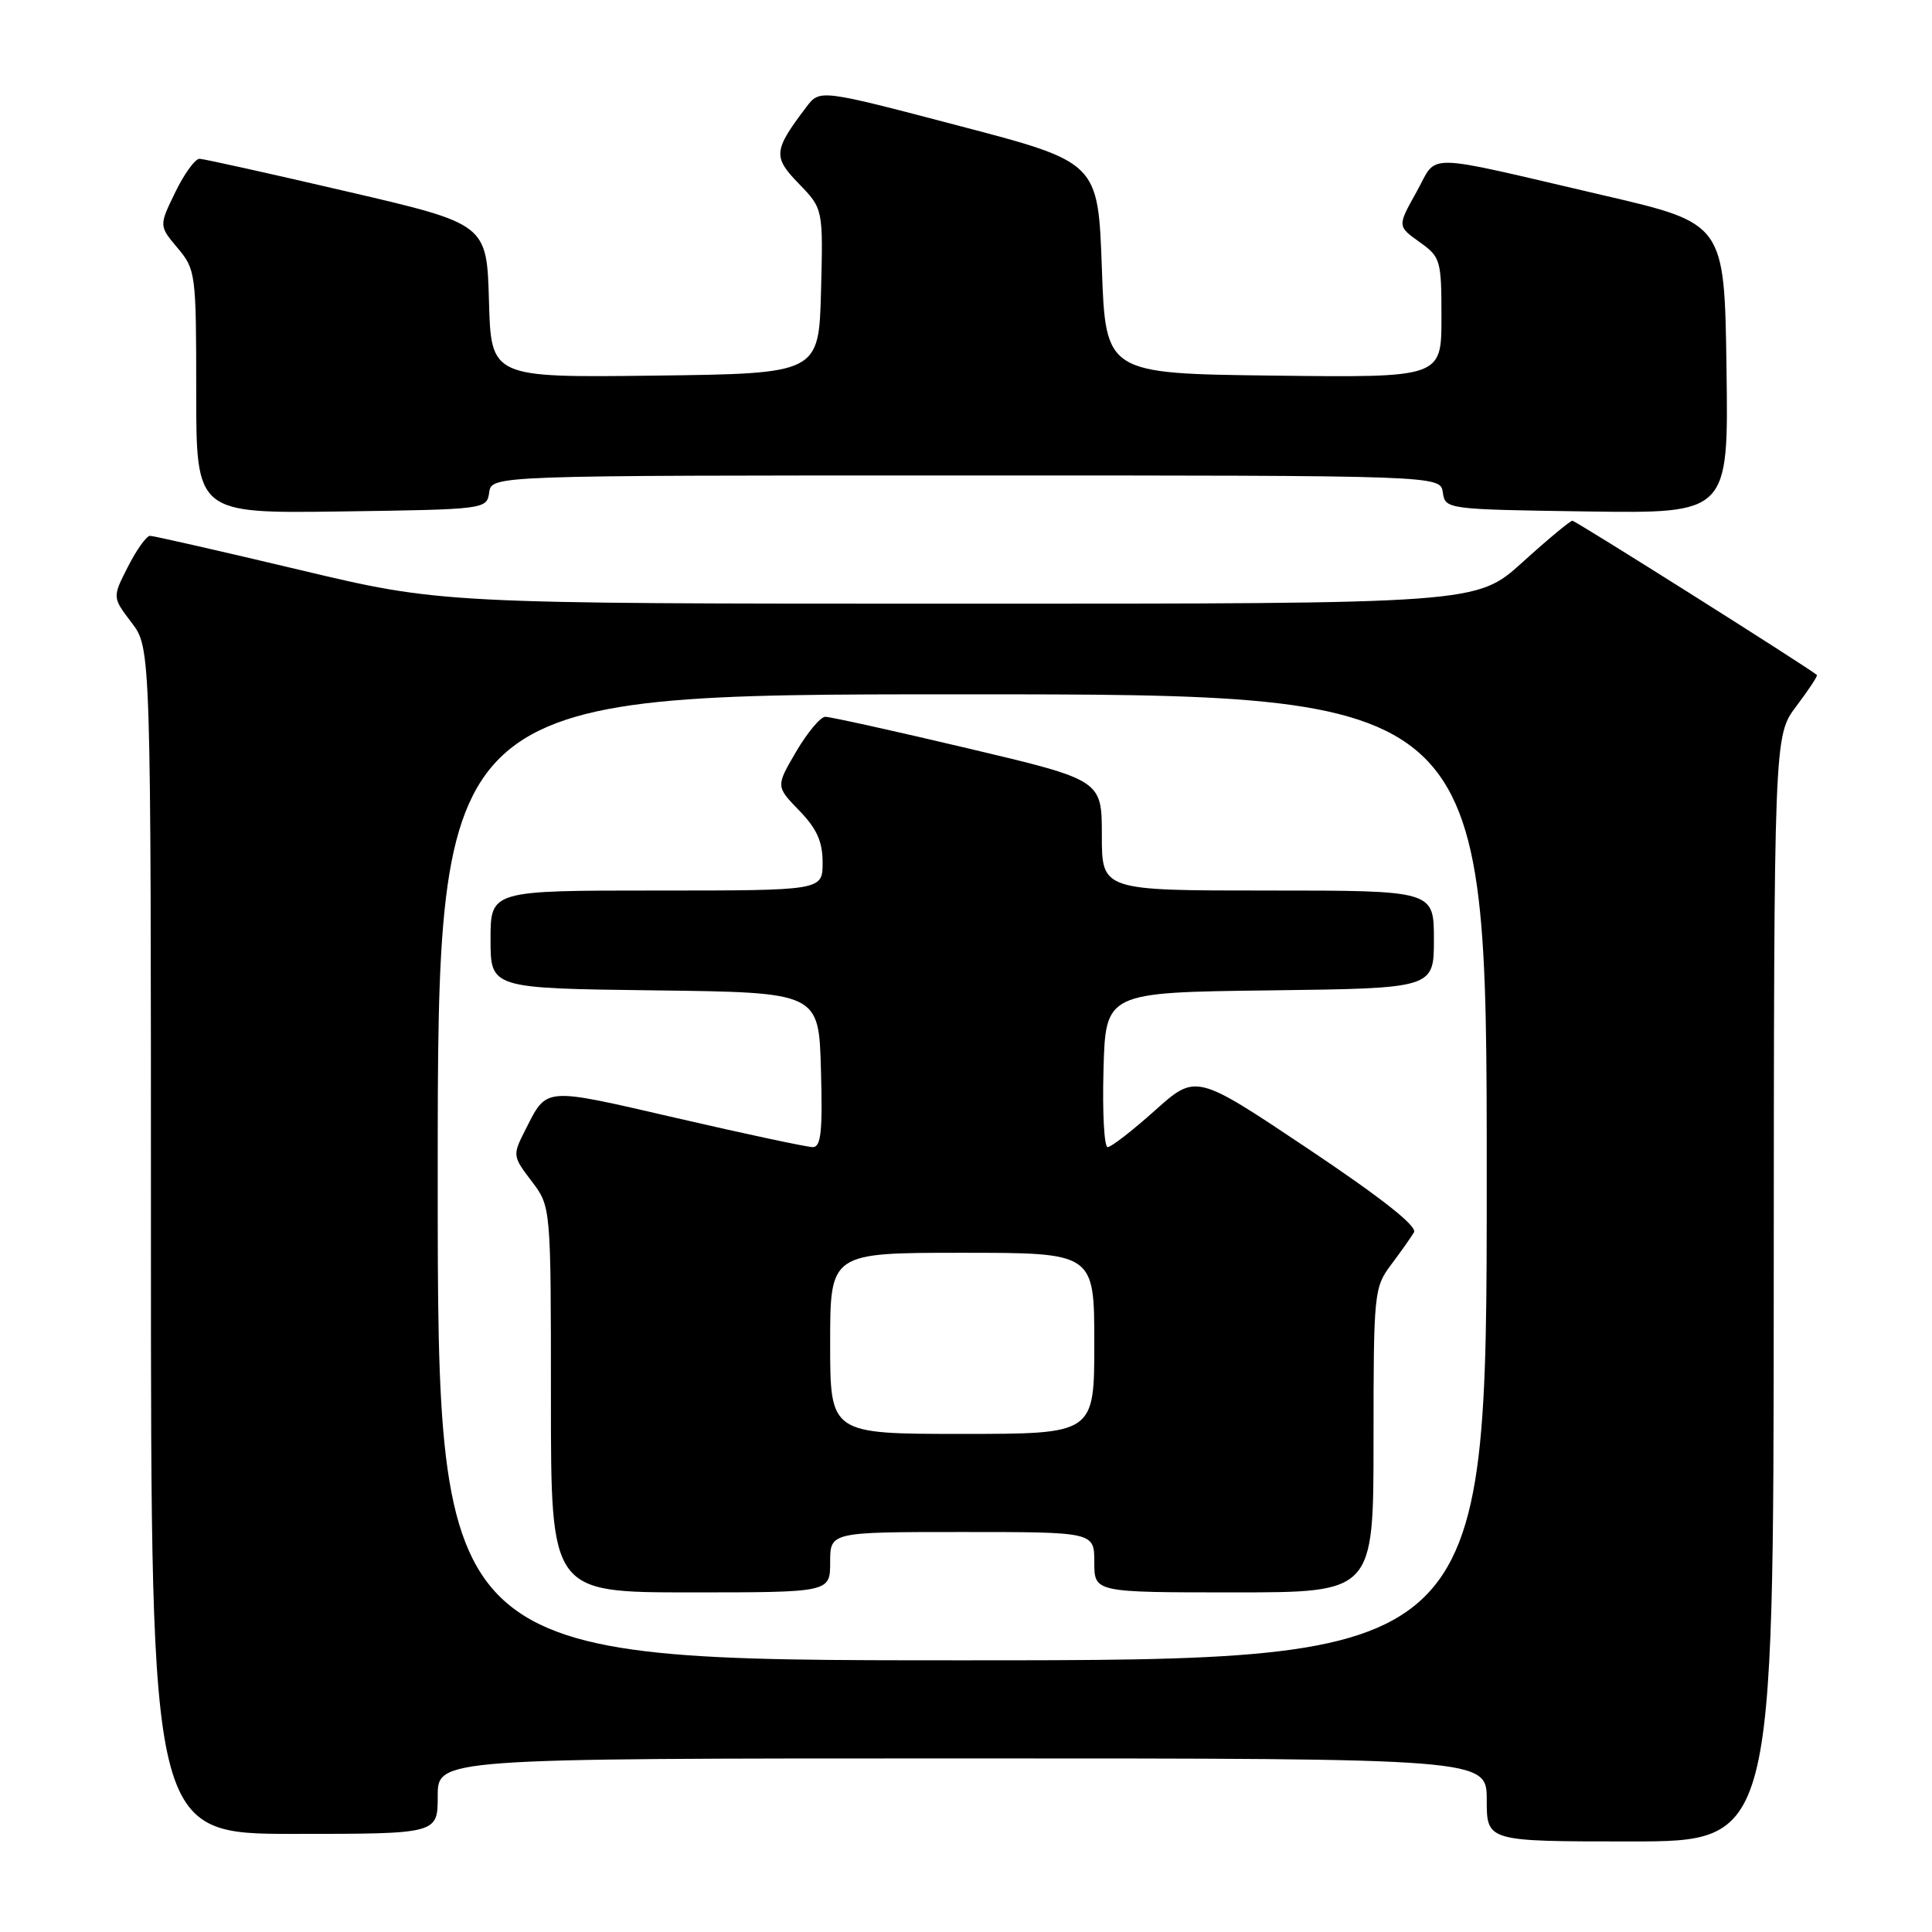 <?xml version="1.0" encoding="UTF-8" standalone="no"?>
<!DOCTYPE svg PUBLIC "-//W3C//DTD SVG 1.1//EN" "http://www.w3.org/Graphics/SVG/1.1/DTD/svg11.dtd" >
<svg xmlns="http://www.w3.org/2000/svg" xmlns:xlink="http://www.w3.org/1999/xlink" version="1.1" viewBox="0 0 256 256">
 <g >
 <path fill="currentColor"
d=" M 235.03 170.75 C 235.06 97.50 235.06 97.50 238.02 93.58 C 239.65 91.42 240.88 89.56 240.75 89.44 C 239.75 88.54 208.78 69.00 208.35 69.00 C 208.06 69.00 205.08 71.47 201.74 74.50 C 195.66 80.00 195.66 80.00 127.08 79.99 C 58.50 79.99 58.50 79.99 39.61 75.49 C 29.22 73.02 20.34 71.00 19.88 71.00 C 19.42 71.00 18.10 72.83 16.96 75.08 C 14.88 79.15 14.88 79.15 17.44 82.51 C 20.00 85.87 20.00 85.87 20.00 164.43 C 20.00 243.00 20.00 243.00 39.00 243.00 C 58.00 243.00 58.00 243.00 58.00 238.00 C 58.00 233.00 58.00 233.00 127.50 233.00 C 197.00 233.00 197.00 233.00 197.00 238.50 C 197.00 244.00 197.00 244.00 216.00 244.00 C 235.00 244.00 235.00 244.00 235.03 170.75 Z  M 64.82 65.25 C 65.14 63.00 65.14 63.00 128.00 63.00 C 190.86 63.00 190.86 63.00 191.18 65.25 C 191.50 67.48 191.66 67.50 210.27 67.77 C 229.04 68.04 229.04 68.04 228.77 48.83 C 228.50 29.61 228.50 29.61 212.50 25.89 C 187.94 20.18 190.61 20.22 187.68 25.46 C 185.16 29.97 185.16 29.97 188.08 32.06 C 190.89 34.06 191.00 34.44 191.00 42.09 C 191.00 50.04 191.00 50.04 168.75 49.77 C 146.50 49.50 146.50 49.50 146.00 35.50 C 145.50 21.50 145.50 21.50 127.07 16.67 C 108.64 11.83 108.64 11.83 106.86 14.16 C 102.47 19.95 102.39 20.78 105.86 24.35 C 109.07 27.67 109.07 27.67 108.79 38.58 C 108.50 49.50 108.50 49.50 86.79 49.77 C 65.07 50.04 65.07 50.04 64.79 39.86 C 64.50 29.68 64.50 29.68 46.00 25.38 C 35.83 23.01 27.03 21.06 26.45 21.04 C 25.87 21.02 24.42 23.01 23.23 25.46 C 21.06 29.92 21.06 29.92 23.53 32.86 C 25.93 35.71 26.00 36.23 26.00 51.92 C 26.00 68.04 26.00 68.04 45.25 67.77 C 64.36 67.50 64.50 67.48 64.82 65.25 Z  M 58.00 156.00 C 58.00 92.00 58.00 92.00 127.50 92.00 C 197.00 92.00 197.00 92.00 197.00 156.00 C 197.00 220.00 197.00 220.00 127.50 220.00 C 58.00 220.00 58.00 220.00 58.00 156.00 Z  M 110.00 207.00 C 110.00 203.00 110.00 203.00 127.50 203.00 C 145.00 203.00 145.00 203.00 145.00 207.00 C 145.00 211.00 145.00 211.00 163.50 211.00 C 182.00 211.00 182.00 211.00 182.00 190.84 C 182.00 171.32 182.07 170.59 184.32 167.59 C 185.60 165.89 186.96 163.96 187.36 163.29 C 187.83 162.49 183.05 158.72 173.27 152.18 C 158.47 142.28 158.47 142.28 153.04 147.14 C 150.06 149.81 147.24 152.00 146.77 152.00 C 146.31 152.00 146.06 147.39 146.22 141.75 C 146.50 131.50 146.50 131.50 168.25 131.23 C 190.00 130.96 190.00 130.96 190.00 124.48 C 190.00 118.00 190.00 118.00 168.00 118.00 C 146.00 118.00 146.00 118.00 146.00 110.68 C 146.00 103.36 146.00 103.36 128.25 99.16 C 118.49 96.85 109.98 94.97 109.35 94.98 C 108.71 94.99 106.98 97.07 105.49 99.60 C 102.80 104.20 102.80 104.20 105.90 107.40 C 108.23 109.80 109.00 111.51 109.00 114.30 C 109.00 118.00 109.00 118.00 87.00 118.00 C 65.00 118.00 65.00 118.00 65.00 124.48 C 65.00 130.96 65.00 130.96 86.75 131.23 C 108.50 131.50 108.50 131.50 108.78 141.75 C 109.01 149.90 108.79 152.00 107.70 152.00 C 106.95 152.00 98.83 150.27 89.66 148.15 C 71.77 144.03 72.54 143.96 69.56 149.82 C 67.91 153.07 67.93 153.22 70.44 156.51 C 73.00 159.87 73.00 159.87 73.00 185.43 C 73.00 211.00 73.00 211.00 91.50 211.00 C 110.00 211.00 110.00 211.00 110.00 207.00 Z  M 110.00 178.00 C 110.00 166.00 110.00 166.00 127.50 166.00 C 145.00 166.00 145.00 166.00 145.00 178.00 C 145.00 190.00 145.00 190.00 127.50 190.00 C 110.00 190.00 110.00 190.00 110.00 178.00 Z "/>
</g>
</svg>